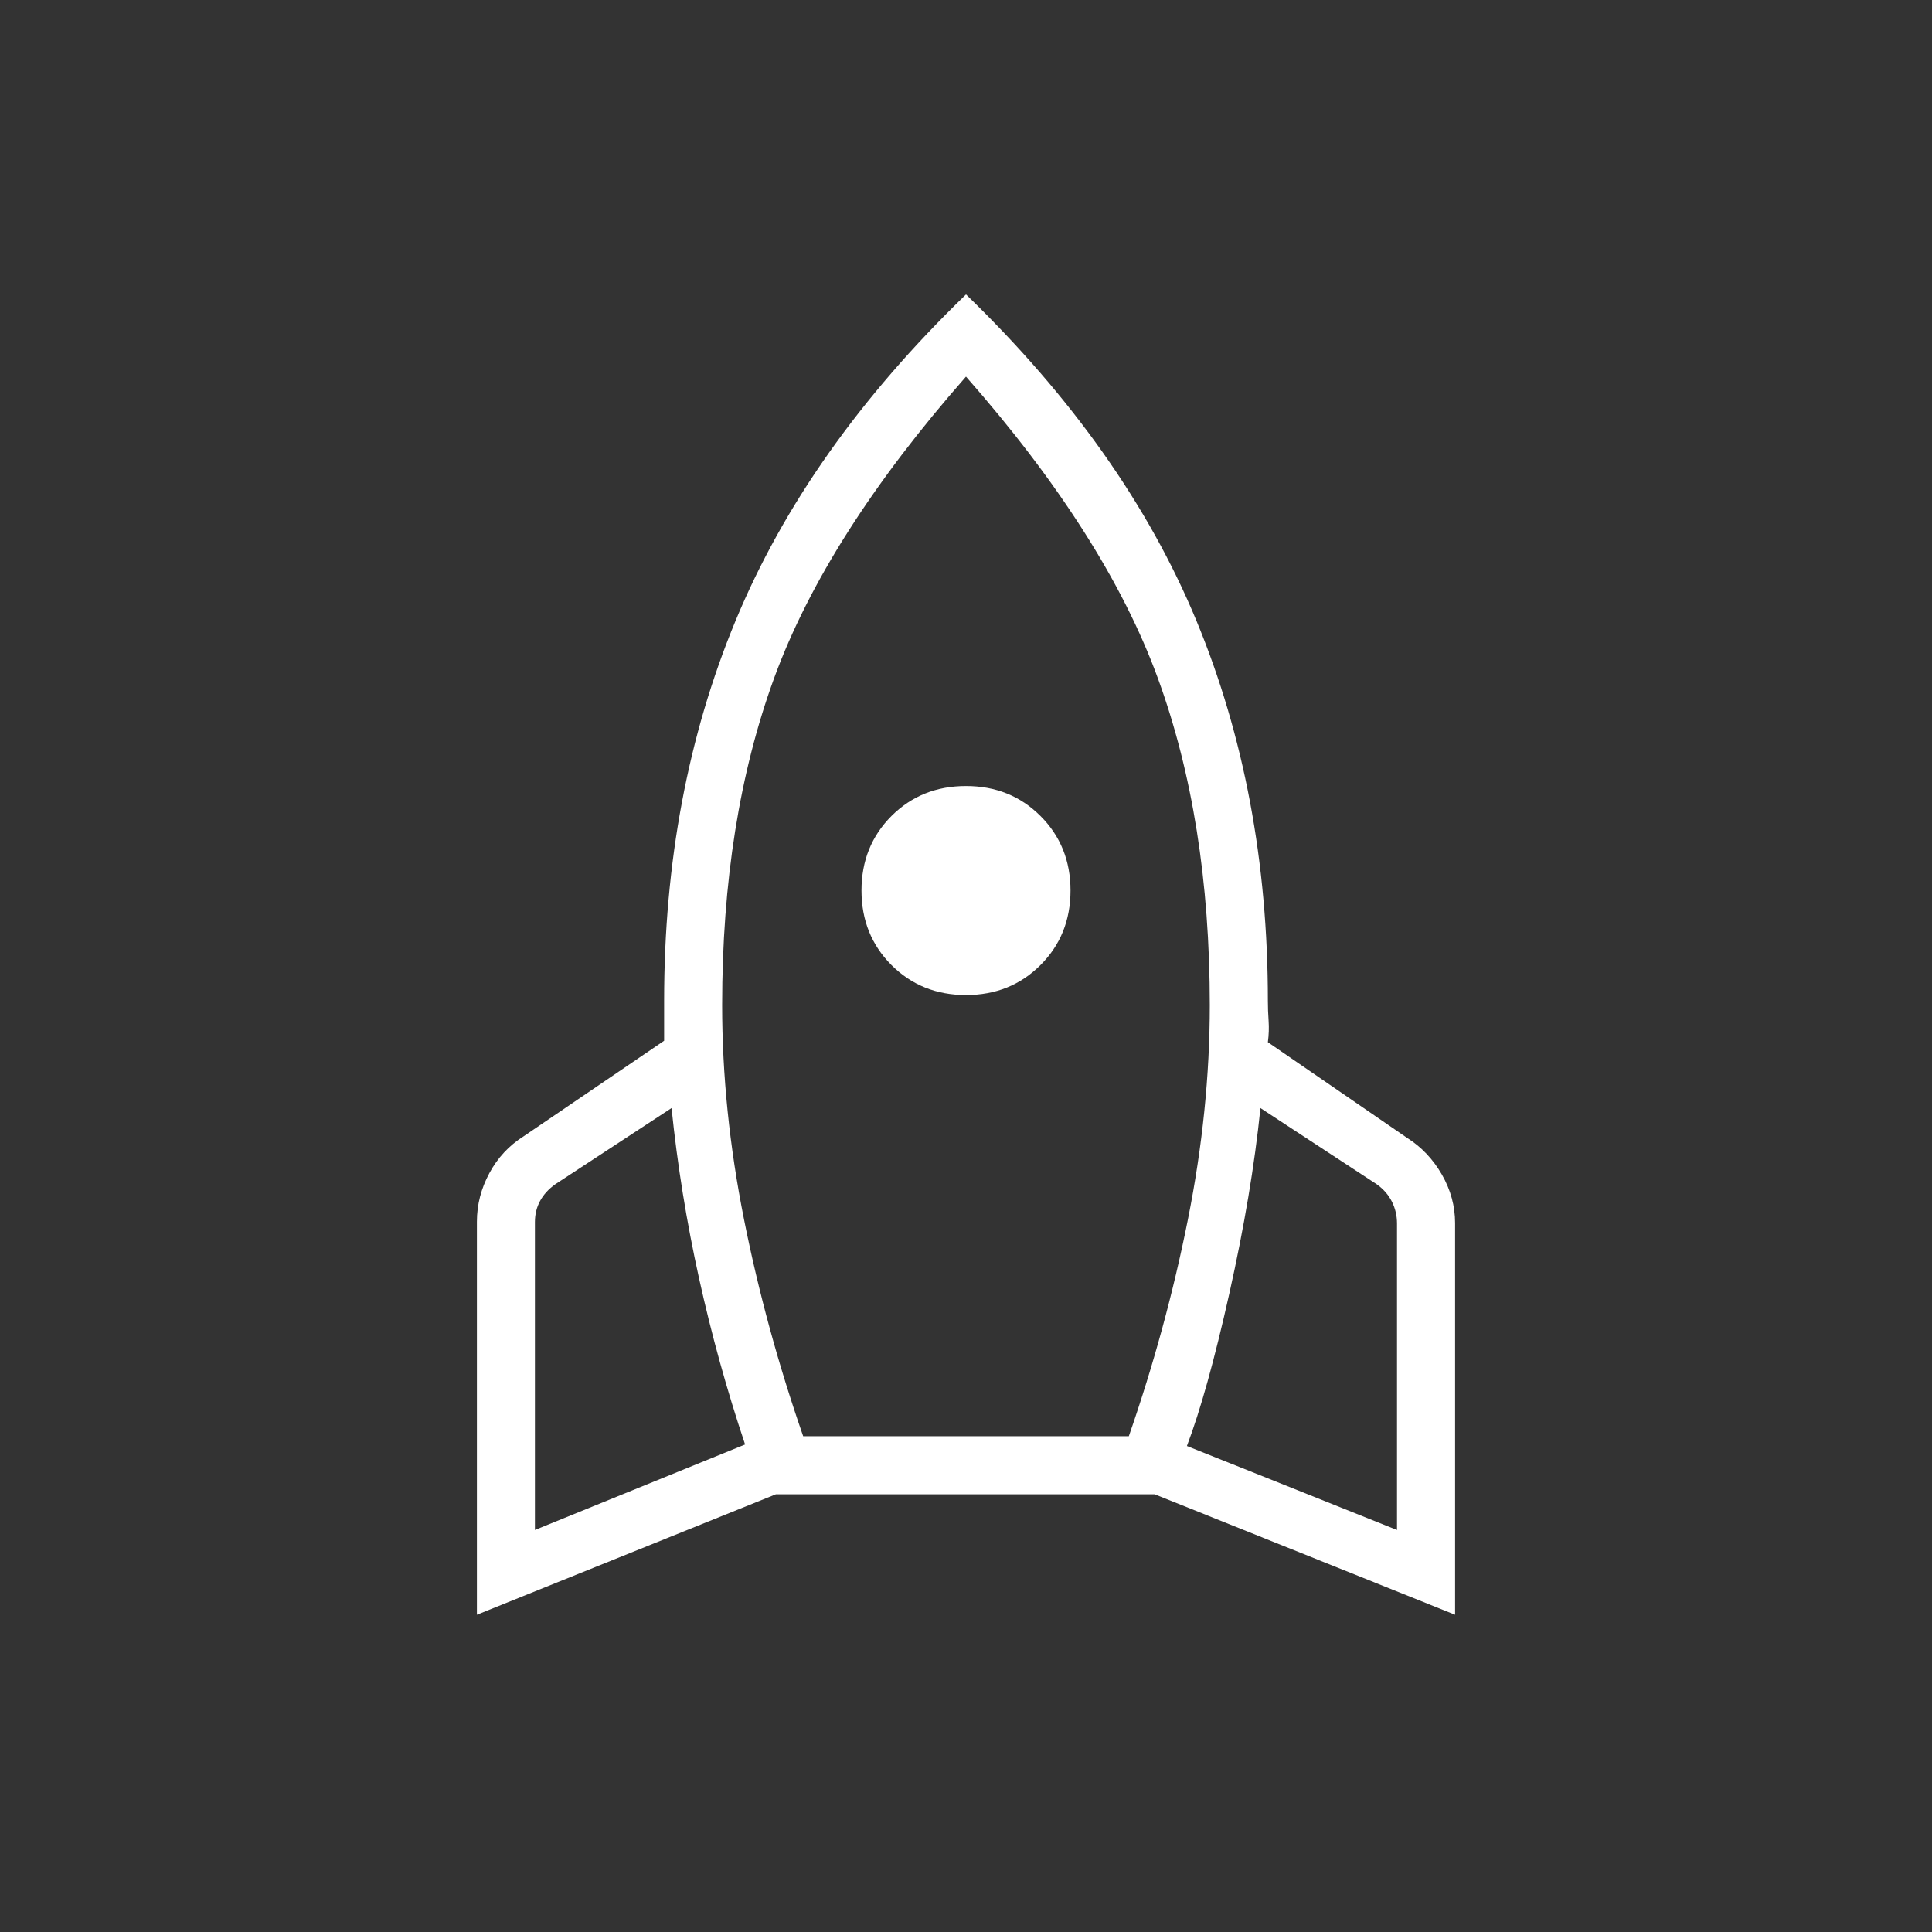 <svg width="32" height="32" viewBox="0 0 32 32" fill="none" xmlns="http://www.w3.org/2000/svg">
<rect x="0" y="0" width="32" height="32" fill="#333333" stroke="none"/>
<path d="M8.86 25.341L12.341 23.925C12.038 23.022 11.784 22.103 11.578 21.171C11.372 20.238 11.22 19.299 11.123 18.353L9.197 19.615C9.085 19.695 9.001 19.788 8.945 19.892C8.889 19.996 8.86 20.112 8.86 20.24V25.341ZM13.303 23.788H18.697C19.107 22.607 19.433 21.412 19.675 20.201C19.917 18.99 20.038 17.806 20.038 16.649C20.038 14.606 19.751 12.798 19.175 11.226C18.6 9.654 17.542 7.991 16 6.238C14.458 7.991 13.4 9.654 12.824 11.226C12.249 12.798 11.961 14.606 11.961 16.649C11.961 17.806 12.082 18.99 12.324 20.201C12.566 21.412 12.893 22.607 13.303 23.788ZM16 16.481C15.508 16.481 15.097 16.315 14.765 15.984C14.435 15.653 14.269 15.242 14.269 14.75C14.269 14.258 14.435 13.847 14.765 13.516C15.097 13.185 15.508 13.019 16 13.019C16.492 13.019 16.903 13.185 17.234 13.516C17.565 13.847 17.731 14.258 17.731 14.75C17.731 15.242 17.565 15.653 17.234 15.984C16.903 16.315 16.492 16.481 16 16.481ZM23.139 25.341V20.264C23.139 20.136 23.111 20.016 23.055 19.904C22.999 19.792 22.915 19.695 22.803 19.615L20.877 18.353C20.78 19.299 20.608 20.322 20.362 21.423C20.116 22.524 19.881 23.366 19.659 23.95L23.139 25.341ZM16 4.877C17.756 6.576 19.029 8.378 19.817 10.282C20.606 12.187 21 14.285 21 16.577C21 16.683 21.004 16.793 21.012 16.907C21.02 17.022 21.016 17.14 21 17.262L23.305 18.846C23.544 18.997 23.736 19.2 23.882 19.454C24.028 19.709 24.101 19.977 24.101 20.257V26.745L19.125 24.75H12.851L7.899 26.745V20.233C7.899 19.953 7.968 19.685 8.106 19.43C8.243 19.175 8.432 18.973 8.671 18.822L11 17.238V16.577C11 14.285 11.394 12.187 12.183 10.282C12.971 8.378 14.243 6.576 16 4.877Z" fill="white"/>
</svg>
